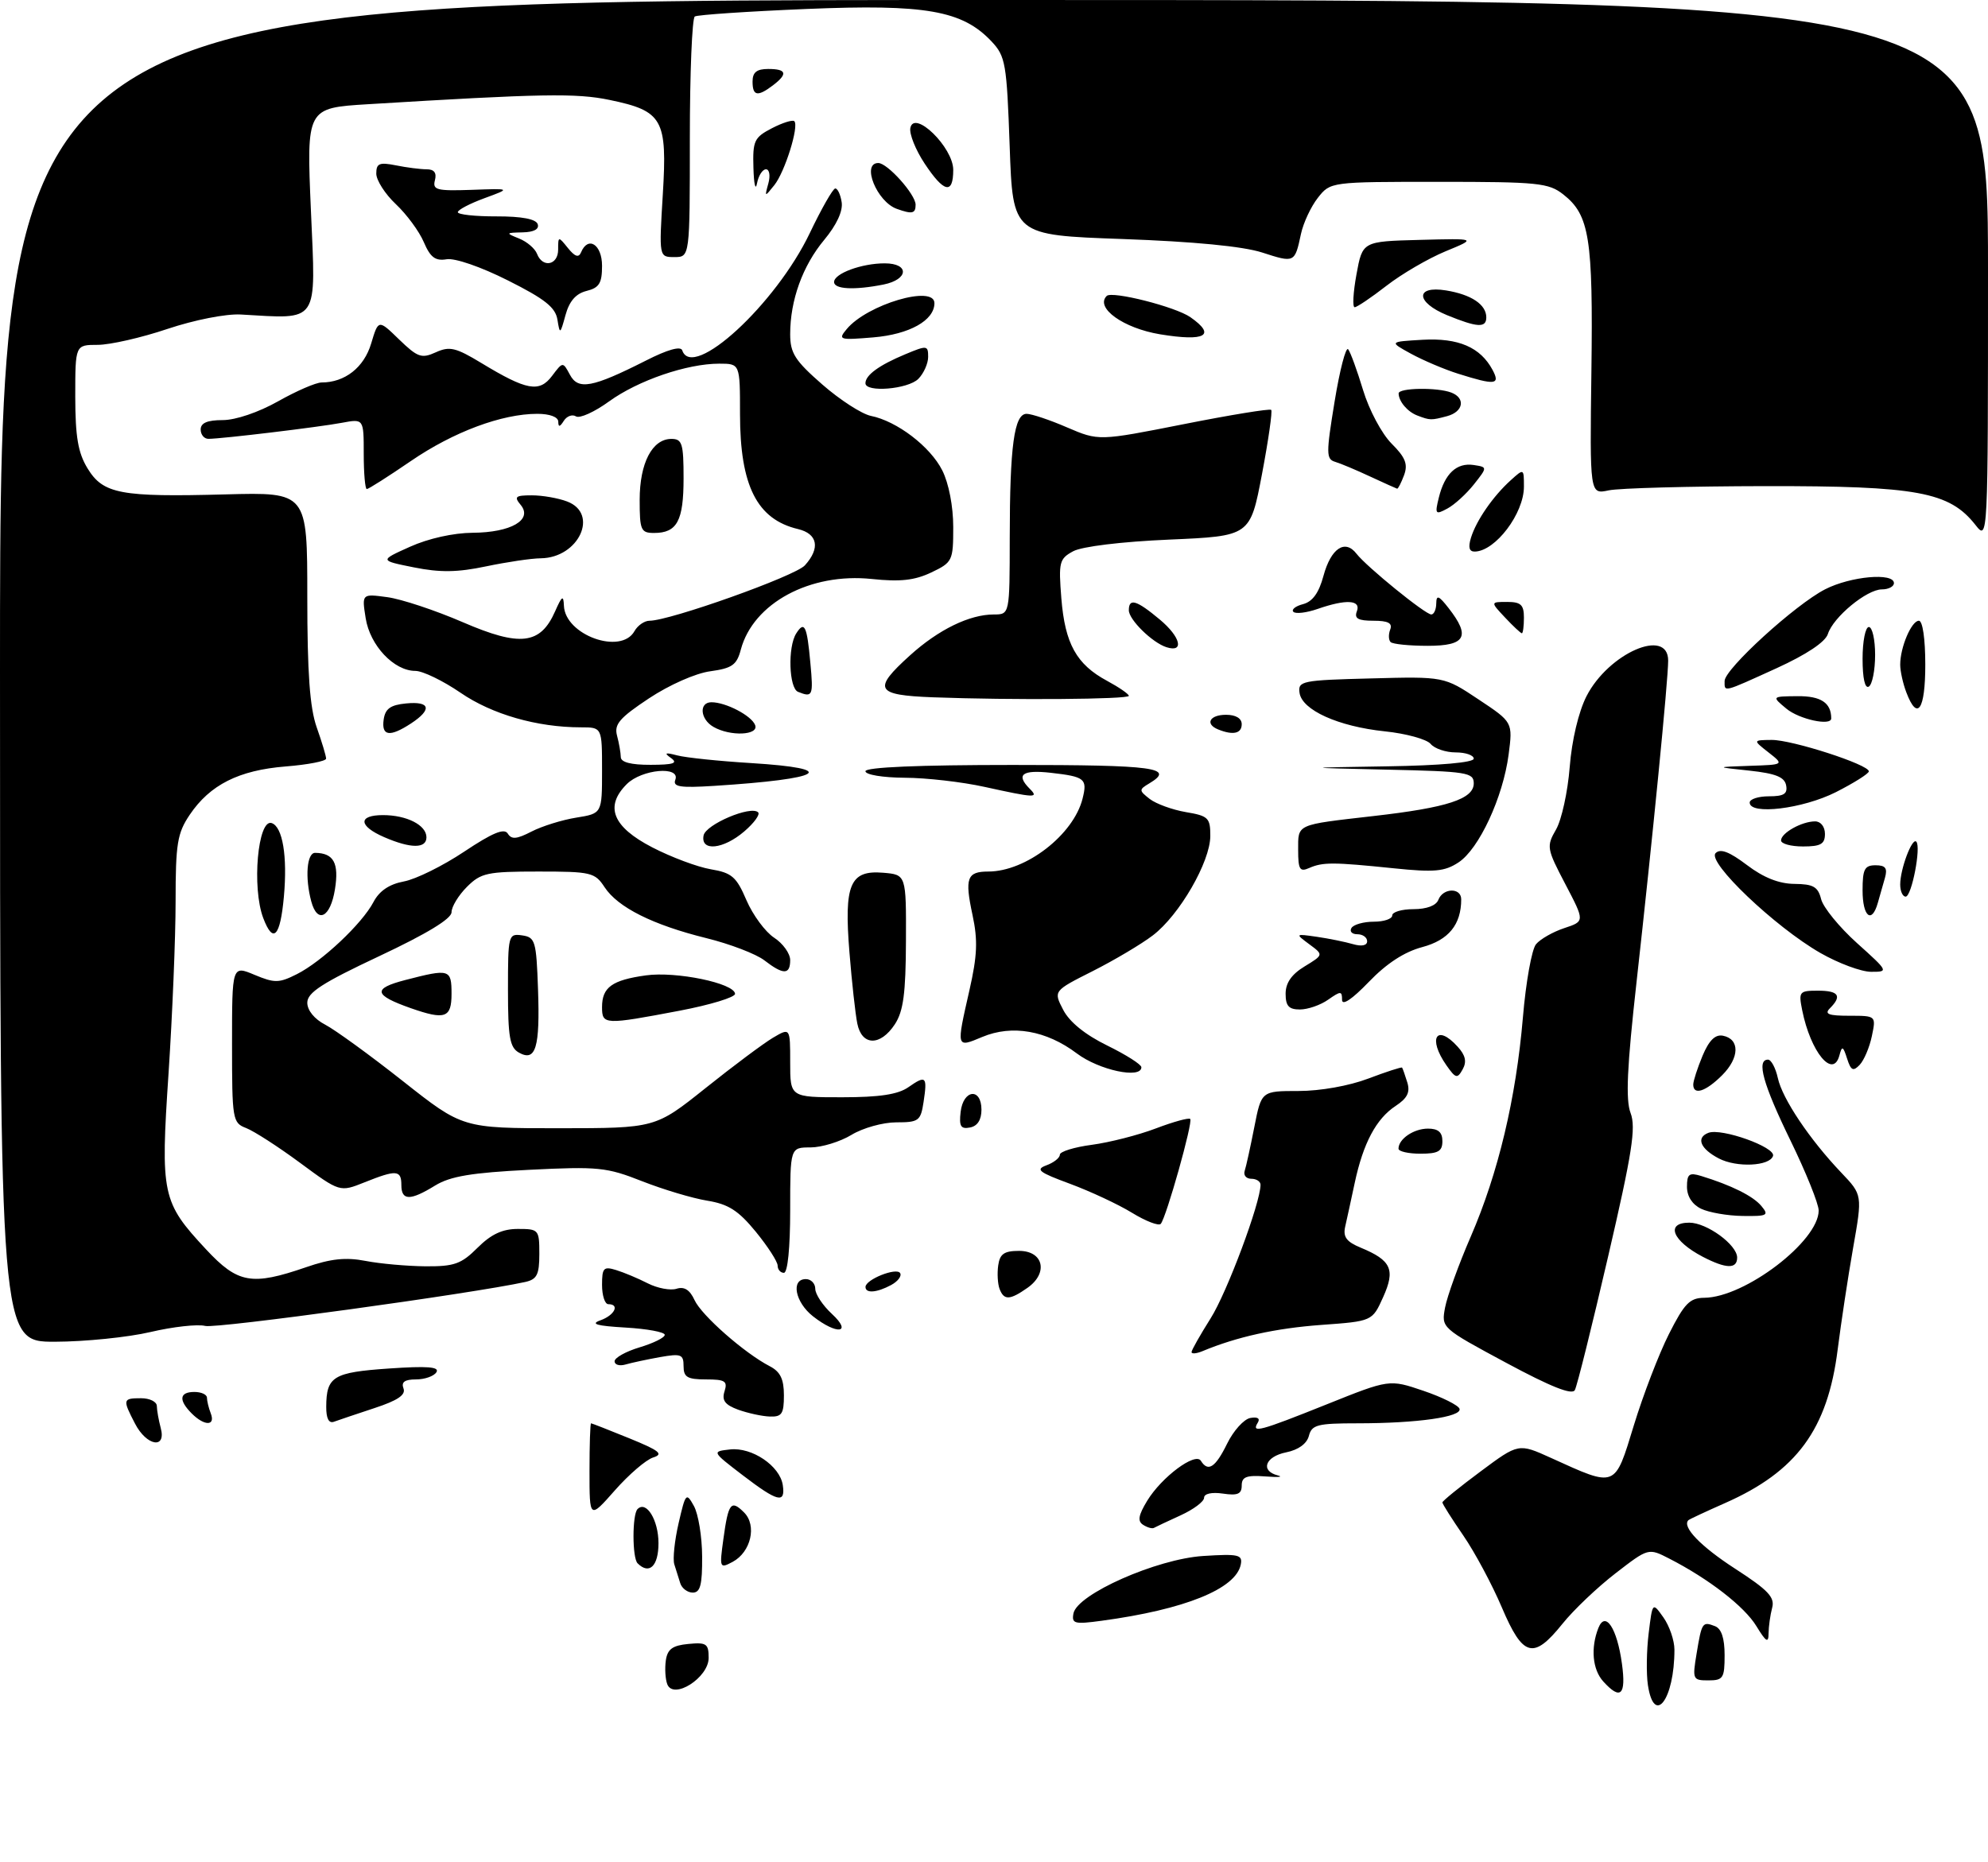 <?xml version="1.0" encoding="UTF-8" standalone="no"?>
<!DOCTYPE svg PUBLIC "-//W3C//DTD SVG 1.1//EN" "http://www.w3.org/Graphics/SVG/1.1/DTD/svg11.dtd" >
<svg xmlns="http://www.w3.org/2000/svg" xmlns:xlink="http://www.w3.org/1999/xlink" version="1.1" viewBox="0 0 317 297">
 <g >
 <path fill="currentColor"
d=" M 262.77 268.75 C 262.50 266.96 262.55 263.25 262.89 260.50 C 263.50 255.50 263.50 255.50 265.25 257.97 C 266.21 259.33 267.00 261.64 267.00 263.10 C 267.00 271.02 263.77 275.35 262.77 268.75 Z  M 106.40 268.61 C 106.09 267.80 105.99 266.10 106.17 264.82 C 106.43 263.02 107.23 262.43 109.75 262.19 C 112.65 261.91 113.00 262.15 113.00 264.41 C 113.00 267.57 107.38 271.15 106.40 268.61 Z  M 255.65 268.17 C 253.93 266.27 253.62 262.83 254.87 259.65 C 255.98 256.83 257.86 259.67 258.63 265.35 C 259.32 270.36 258.41 271.22 255.65 268.17 Z  M 270.53 263.75 C 271.36 258.73 271.46 258.58 273.46 259.35 C 274.49 259.74 275.00 261.26 275.00 263.97 C 275.00 267.64 274.77 268.00 272.41 268.00 C 269.92 268.00 269.85 267.84 270.53 263.75 Z  M 239.48 256.37 C 237.93 252.72 235.16 247.55 233.33 244.89 C 231.50 242.23 230.00 239.86 230.00 239.62 C 230.00 239.39 232.73 237.17 236.07 234.69 C 242.14 230.17 242.14 230.17 247.32 232.52 C 257.77 237.27 257.45 237.39 260.52 227.35 C 262.00 222.50 264.52 215.94 266.12 212.77 C 268.59 207.88 269.44 207.00 271.76 206.98 C 278.23 206.93 290.00 197.95 290.00 193.07 C 290.00 192.00 287.98 186.98 285.50 181.89 C 281.12 172.90 280.04 169.00 281.92 169.00 C 282.43 169.00 283.13 170.32 283.49 171.94 C 284.21 175.25 288.57 181.74 293.61 187.03 C 296.98 190.57 296.98 190.57 295.49 199.03 C 294.67 203.69 293.57 210.98 293.03 215.23 C 291.43 227.96 286.50 234.68 275.05 239.73 C 272.00 241.08 269.38 242.30 269.23 242.45 C 268.15 243.49 271.19 246.64 276.68 250.19 C 281.95 253.60 283.04 254.75 282.58 256.43 C 282.28 257.57 282.02 259.40 282.01 260.50 C 282.00 262.11 281.62 261.89 280.07 259.35 C 278.16 256.21 272.48 251.81 266.18 248.58 C 262.85 246.87 262.85 246.87 257.61 250.92 C 254.73 253.14 250.91 256.77 249.14 258.98 C 244.51 264.74 242.85 264.29 239.48 256.37 Z  M 171.17 257.32 C 171.76 254.25 184.43 248.64 191.85 248.16 C 197.50 247.80 198.16 247.95 197.85 249.52 C 197.08 253.40 188.94 256.70 175.66 258.49 C 171.33 259.08 170.86 258.96 171.17 257.32 Z  M 108.47 252.50 C 108.21 251.68 107.79 250.31 107.52 249.48 C 107.26 248.64 107.57 245.69 108.21 242.92 C 109.32 238.11 109.43 237.99 110.65 240.19 C 111.35 241.46 111.95 245.09 111.96 248.25 C 111.99 252.76 111.67 254.00 110.47 254.00 C 109.63 254.00 108.73 253.32 108.47 252.50 Z  M 101.67 249.33 C 100.80 248.47 100.80 241.54 101.66 240.68 C 103.06 239.27 105.00 242.43 105.00 246.12 C 105.00 249.78 103.53 251.19 101.67 249.33 Z  M 115.35 245.45 C 116.14 239.68 116.57 239.14 118.65 241.22 C 120.72 243.29 119.74 247.53 116.84 249.09 C 114.75 250.20 114.71 250.11 115.35 245.45 Z  M 182.28 243.19 C 181.36 242.61 181.52 241.67 182.93 239.35 C 185.24 235.56 190.61 231.56 191.49 232.98 C 192.63 234.82 193.81 234.05 195.67 230.25 C 196.68 228.19 198.34 226.34 199.37 226.15 C 200.53 225.94 200.98 226.22 200.56 226.90 C 199.49 228.63 200.84 228.27 211.52 223.99 C 221.54 219.97 221.54 219.97 226.96 221.81 C 229.94 222.82 232.54 224.12 232.73 224.68 C 233.16 225.98 225.97 227.00 216.48 227.00 C 210.07 227.00 209.17 227.23 208.71 229.01 C 208.38 230.26 207.03 231.24 205.09 231.63 C 201.75 232.30 200.91 234.58 203.75 235.31 C 204.71 235.56 203.81 235.63 201.75 235.47 C 198.75 235.25 198.00 235.54 198.00 236.92 C 198.00 238.28 197.35 238.56 195.00 238.21 C 193.22 237.95 192.00 238.22 192.00 238.87 C 192.00 239.48 190.31 240.74 188.25 241.68 C 186.19 242.62 184.28 243.52 184.00 243.68 C 183.72 243.84 182.95 243.62 182.28 243.19 Z  M 94.00 234.64 C 94.00 230.44 94.11 227.00 94.25 227.00 C 94.39 227.01 97.14 228.08 100.37 229.40 C 105.17 231.36 105.86 231.91 104.15 232.45 C 103.01 232.81 100.26 235.18 98.04 237.70 C 94.00 242.28 94.00 242.28 94.00 234.64 Z  M 118.39 235.25 C 113.50 231.50 113.50 231.50 116.40 231.17 C 119.90 230.77 124.36 233.79 124.82 236.85 C 125.27 239.87 124.01 239.55 118.39 235.25 Z  M 21.53 227.05 C 19.52 223.18 19.57 223.00 22.50 223.00 C 23.88 223.00 25.01 223.56 25.01 224.25 C 25.02 224.94 25.30 226.51 25.63 227.75 C 26.55 231.17 23.38 230.63 21.53 227.05 Z  M 30.57 225.43 C 28.44 223.29 28.60 222.00 31.00 222.00 C 32.10 222.00 33.00 222.41 33.00 222.92 C 33.00 223.42 33.27 224.55 33.61 225.42 C 34.39 227.45 32.60 227.46 30.57 225.43 Z  M 52.02 224.36 C 52.04 219.53 53.13 218.87 62.02 218.26 C 68.14 217.84 70.12 217.99 69.59 218.85 C 69.20 219.48 67.74 220.00 66.33 220.00 C 64.53 220.00 63.95 220.42 64.34 221.44 C 64.73 222.47 63.41 223.36 59.69 224.58 C 56.84 225.52 53.94 226.50 53.25 226.75 C 52.43 227.05 52.01 226.23 52.02 224.36 Z  M 117.71 224.83 C 115.60 224.05 115.07 223.35 115.53 221.90 C 116.05 220.27 115.62 220.00 112.57 220.00 C 109.60 220.00 109.00 219.64 109.00 217.89 C 109.00 216.00 108.61 215.85 105.25 216.44 C 103.19 216.81 100.71 217.34 99.75 217.62 C 98.79 217.90 98.00 217.67 98.00 217.11 C 98.00 216.54 99.80 215.54 102.00 214.88 C 104.20 214.22 106.00 213.33 106.00 212.89 C 106.00 212.45 103.19 211.93 99.75 211.73 C 95.11 211.46 94.08 211.16 95.75 210.57 C 98.01 209.76 98.87 208.00 97.00 208.00 C 96.45 208.00 96.00 206.62 96.00 204.93 C 96.00 202.21 96.25 201.94 98.25 202.56 C 99.49 202.94 101.76 203.89 103.30 204.68 C 104.84 205.46 106.90 205.85 107.88 205.54 C 109.11 205.15 110.00 205.71 110.75 207.35 C 111.86 209.78 118.71 215.81 122.75 217.90 C 124.43 218.77 125.00 219.95 125.00 222.54 C 125.00 225.49 124.67 225.99 122.75 225.92 C 121.51 225.88 119.25 225.38 117.71 224.83 Z  M 240.15 217.34 C 229.82 211.78 229.82 211.78 230.43 208.52 C 230.77 206.72 232.60 201.65 234.51 197.25 C 238.91 187.10 241.74 175.19 242.84 162.24 C 243.31 156.64 244.25 151.40 244.93 150.59 C 245.61 149.77 247.63 148.62 249.44 148.02 C 252.71 146.94 252.71 146.94 249.61 141.02 C 246.63 135.34 246.57 134.99 248.12 132.30 C 249.01 130.76 249.99 126.28 250.30 122.34 C 250.64 118.03 251.71 113.54 252.97 111.05 C 256.48 104.17 266.00 100.02 266.00 105.36 C 266.00 108.44 263.51 133.74 260.96 156.60 C 259.44 170.21 259.20 175.40 260.01 177.52 C 260.89 179.84 260.26 183.88 256.42 200.42 C 253.86 211.46 251.48 221.04 251.12 221.70 C 250.68 222.53 247.31 221.19 240.15 217.34 Z  M 190.00 215.64 C 190.00 215.33 191.37 212.92 193.03 210.28 C 195.64 206.18 201.00 191.82 201.00 188.95 C 201.00 188.43 200.34 188.00 199.53 188.00 C 198.72 188.00 198.25 187.44 198.47 186.75 C 198.70 186.06 199.39 182.91 200.01 179.75 C 201.14 174.00 201.14 174.00 207.06 174.00 C 210.53 174.00 215.13 173.18 218.18 172.02 C 221.04 170.94 223.46 170.15 223.57 170.27 C 223.67 170.40 224.04 171.45 224.40 172.62 C 224.89 174.20 224.41 175.15 222.55 176.38 C 219.45 178.41 217.37 182.32 216.02 188.65 C 215.45 191.32 214.77 194.46 214.50 195.63 C 214.13 197.27 214.70 198.05 216.98 198.99 C 221.86 201.01 222.53 202.49 220.55 206.88 C 218.82 210.72 218.82 210.72 210.66 211.31 C 203.43 211.84 197.24 213.20 191.75 215.49 C 190.79 215.89 190.00 215.96 190.00 215.64 Z  M 0.00 107.00 C 0.00 0.00 0.00 0.00 158.50 0.00 C 317.00 0.00 317.00 0.00 317.00 43.13 C 317.00 86.27 317.00 86.27 314.99 83.71 C 310.84 78.44 305.71 77.50 281.50 77.53 C 269.40 77.55 258.15 77.85 256.50 78.21 C 253.50 78.85 253.50 78.85 253.76 59.21 C 254.04 37.98 253.45 34.29 249.29 31.02 C 246.95 29.17 245.26 29.00 229.44 29.00 C 212.15 29.00 212.15 29.00 210.14 31.55 C 209.04 32.95 207.83 35.54 207.45 37.30 C 206.46 41.94 206.44 41.95 201.25 40.27 C 198.16 39.28 190.39 38.53 179.00 38.12 C 161.50 37.50 161.50 37.50 161.00 23.33 C 160.53 10.10 160.34 8.98 158.11 6.61 C 153.46 1.67 147.60 0.64 128.62 1.43 C 119.25 1.82 111.23 2.36 110.79 2.63 C 110.36 2.90 110.00 11.64 110.00 22.06 C 110.00 41.00 110.00 41.00 107.54 41.00 C 105.08 41.00 105.08 41.00 105.69 31.00 C 106.42 19.00 105.69 17.70 97.21 15.94 C 91.88 14.83 86.39 14.93 58.69 16.62 C 48.87 17.22 48.87 17.22 49.58 33.61 C 50.37 51.82 51.01 50.88 38.38 50.16 C 36.03 50.03 31.01 51.02 26.70 52.46 C 22.55 53.86 17.54 55.00 15.57 55.00 C 12.00 55.00 12.00 55.00 12.00 63.25 C 12.01 69.66 12.44 72.21 13.96 74.70 C 16.45 78.78 19.20 79.30 35.95 78.85 C 49.00 78.50 49.00 78.50 49.00 95.12 C 49.00 107.35 49.40 112.87 50.50 116.00 C 51.33 118.34 52.00 120.58 52.00 120.99 C 52.00 121.39 49.10 121.96 45.55 122.24 C 38.08 122.84 33.48 125.16 30.25 129.95 C 28.27 132.89 28.00 134.56 28.00 143.77 C 28.00 149.53 27.49 161.84 26.88 171.12 C 25.58 190.58 25.82 191.70 32.85 199.25 C 37.92 204.70 40.14 205.09 48.79 202.11 C 52.75 200.74 55.13 200.49 58.29 201.10 C 60.60 201.55 64.90 201.93 67.83 201.96 C 72.44 201.99 73.55 201.60 76.15 199.00 C 78.32 196.84 80.11 196.00 82.58 196.00 C 85.90 196.00 86.00 196.11 86.00 199.98 C 86.00 203.30 85.62 204.04 83.75 204.46 C 75.26 206.32 34.53 211.92 32.73 211.47 C 31.50 211.16 27.57 211.60 24.00 212.44 C 20.42 213.28 13.56 213.98 8.75 213.99 C 0.00 214.00 0.00 214.00 0.00 107.00 Z  M 129.63 209.93 C 126.78 207.68 126.07 204.00 128.50 204.00 C 129.32 204.00 130.00 204.70 130.00 205.55 C 130.00 206.40 131.19 208.20 132.65 209.55 C 135.98 212.63 133.48 212.95 129.63 209.93 Z  M 159.39 205.57 C 159.09 204.79 158.99 203.10 159.17 201.82 C 159.43 199.98 160.12 199.50 162.50 199.50 C 166.40 199.50 167.20 203.04 163.83 205.40 C 161.02 207.37 160.09 207.41 159.39 205.57 Z  M 138.01 205.25 C 138.02 204.06 142.94 202.10 143.53 203.04 C 143.82 203.51 143.17 204.37 142.09 204.95 C 139.80 206.18 138.00 206.31 138.01 205.25 Z  M 124.00 201.85 C 124.00 201.22 122.43 198.79 120.51 196.44 C 117.73 193.05 116.14 192.04 112.76 191.49 C 110.42 191.11 105.75 189.71 102.39 188.39 C 96.74 186.16 95.39 186.02 84.39 186.57 C 75.18 187.03 71.80 187.60 69.38 189.08 C 65.41 191.53 64.00 191.51 64.00 189.00 C 64.00 186.59 63.21 186.53 58.12 188.57 C 54.19 190.14 54.19 190.14 47.85 185.46 C 44.36 182.88 40.49 180.39 39.25 179.91 C 37.08 179.08 37.00 178.59 37.00 166.51 C 37.00 153.97 37.00 153.97 40.58 155.47 C 43.79 156.81 44.49 156.80 47.33 155.37 C 51.31 153.37 57.73 147.33 59.55 143.87 C 60.48 142.09 62.06 141.02 64.40 140.58 C 66.31 140.23 70.65 138.08 74.03 135.82 C 78.53 132.82 80.41 132.04 80.97 132.95 C 81.57 133.92 82.40 133.84 84.76 132.62 C 86.43 131.76 89.64 130.76 91.90 130.40 C 96.00 129.74 96.00 129.74 96.00 122.87 C 96.00 116.00 96.00 116.00 92.64 116.00 C 85.64 116.00 78.45 113.93 73.43 110.48 C 70.64 108.57 67.40 107.00 66.23 107.00 C 62.82 107.00 59.00 102.95 58.31 98.60 C 57.69 94.69 57.69 94.69 61.76 95.24 C 63.99 95.54 69.42 97.34 73.81 99.24 C 82.95 103.19 86.18 102.81 88.52 97.49 C 89.61 95.02 89.85 94.87 89.92 96.60 C 90.10 101.28 99.02 104.50 101.17 100.66 C 101.68 99.75 102.76 99.00 103.57 99.00 C 106.81 99.00 126.80 91.88 128.34 90.17 C 130.83 87.43 130.39 85.13 127.25 84.38 C 120.70 82.83 118.00 77.47 118.00 66.03 C 118.00 58.00 118.00 58.00 114.68 58.00 C 109.54 58.00 101.75 60.67 97.12 64.02 C 94.81 65.70 92.44 66.77 91.85 66.41 C 91.26 66.04 90.38 66.36 89.90 67.12 C 89.27 68.12 89.03 68.16 89.02 67.25 C 89.01 66.50 87.66 66.00 85.68 66.00 C 80.02 66.00 72.30 68.88 65.50 73.54 C 61.92 75.99 58.76 78.00 58.49 78.00 C 58.22 78.00 58.00 75.47 58.00 72.39 C 58.00 66.78 58.00 66.78 54.52 67.43 C 50.87 68.12 35.39 69.98 33.25 69.99 C 32.56 70.00 32.00 69.33 32.00 68.50 C 32.00 67.45 33.06 67.00 35.52 67.00 C 37.57 67.00 41.23 65.76 44.35 64.00 C 47.27 62.35 50.39 61.00 51.28 61.00 C 54.99 61.00 58.04 58.61 59.18 54.80 C 60.34 50.93 60.34 50.93 63.64 54.14 C 66.60 57.00 67.22 57.22 69.49 56.19 C 71.68 55.19 72.67 55.42 76.76 57.90 C 83.99 62.28 86.00 62.65 88.03 59.95 C 89.75 57.67 89.75 57.67 90.88 59.77 C 92.20 62.25 94.45 61.83 102.97 57.52 C 106.44 55.75 108.55 55.16 108.79 55.88 C 110.42 60.75 123.71 48.52 129.13 37.17 C 130.98 33.29 132.81 30.09 133.18 30.06 C 133.55 30.03 134.02 31.01 134.21 32.25 C 134.43 33.67 133.40 35.88 131.44 38.24 C 127.98 42.39 126.00 47.88 126.00 53.29 C 126.00 56.32 126.76 57.51 131.12 61.32 C 133.93 63.78 137.42 66.03 138.87 66.33 C 143.02 67.16 148.34 71.22 150.25 75.02 C 151.29 77.08 152.00 80.76 152.00 84.06 C 152.00 89.44 151.88 89.69 148.50 91.30 C 145.85 92.56 143.54 92.82 139.01 92.34 C 129.17 91.31 120.11 96.20 118.13 103.60 C 117.48 106.06 116.74 106.58 113.26 107.06 C 110.92 107.37 106.71 109.24 103.48 111.38 C 98.78 114.50 97.91 115.52 98.39 117.32 C 98.71 118.52 98.98 120.06 98.99 120.75 C 99.00 121.57 100.62 121.99 103.75 121.98 C 107.40 121.97 108.15 121.72 107.00 120.90 C 105.83 120.07 106.06 119.97 108.00 120.48 C 109.38 120.84 114.66 121.39 119.75 121.70 C 134.07 122.59 131.38 124.23 113.83 125.34 C 108.45 125.68 107.26 125.49 107.68 124.38 C 108.55 122.12 102.33 122.67 99.94 125.06 C 96.38 128.62 97.68 131.87 104.00 135.14 C 107.03 136.71 111.23 138.28 113.35 138.64 C 116.70 139.20 117.43 139.84 119.03 143.58 C 120.05 145.94 122.03 148.63 123.44 149.55 C 124.85 150.47 126.00 152.08 126.00 153.12 C 126.00 155.49 124.91 155.50 121.88 153.16 C 120.57 152.15 116.41 150.55 112.63 149.62 C 104.07 147.50 98.52 144.72 96.40 141.49 C 94.86 139.14 94.25 139.00 85.84 139.00 C 77.69 139.00 76.69 139.21 74.45 141.45 C 73.10 142.80 72.00 144.62 72.00 145.49 C 72.00 146.53 68.05 148.93 60.50 152.48 C 51.38 156.77 49.00 158.30 49.00 159.92 C 49.00 161.14 50.14 162.54 51.87 163.43 C 53.44 164.25 59.01 168.29 64.25 172.43 C 73.76 179.94 73.76 179.94 89.13 179.94 C 104.50 179.93 104.50 179.93 112.50 173.54 C 116.90 170.02 121.74 166.41 123.25 165.51 C 126.00 163.89 126.00 163.89 126.00 169.44 C 126.00 175.00 126.00 175.00 134.28 175.00 C 140.25 175.00 143.19 174.55 144.84 173.40 C 147.66 171.43 147.89 171.66 147.27 175.75 C 146.81 178.77 146.50 179.00 142.91 179.00 C 140.79 179.00 137.57 179.90 135.77 181.00 C 133.97 182.09 131.04 182.99 129.25 183.00 C 126.00 183.00 126.00 183.00 126.00 193.00 C 126.00 199.00 125.60 203.00 125.00 203.00 C 124.45 203.00 124.00 202.48 124.00 201.85 Z  M 271.52 200.44 C 266.67 197.90 265.51 195.00 269.37 195.00 C 272.16 195.00 277.00 198.53 277.00 200.57 C 277.00 202.42 275.24 202.37 271.52 200.44 Z  M 180.50 193.42 C 178.30 192.07 173.85 190.00 170.62 188.80 C 165.63 186.96 165.06 186.52 166.87 185.85 C 168.04 185.42 169.00 184.66 169.00 184.16 C 169.00 183.66 171.31 182.95 174.12 182.58 C 176.94 182.20 181.53 181.03 184.31 179.97 C 187.10 178.91 189.57 178.23 189.79 178.46 C 190.26 178.93 185.98 194.15 185.09 195.19 C 184.77 195.56 182.70 194.77 180.50 193.42 Z  M 271.25 192.78 C 269.84 192.10 269.00 190.80 269.00 189.28 C 269.00 187.24 269.35 186.97 271.25 187.55 C 276.08 189.03 279.56 190.76 280.87 192.35 C 282.11 193.84 281.83 193.99 277.87 193.93 C 275.47 193.90 272.49 193.38 271.25 192.78 Z  M 274.08 184.76 C 271.12 183.22 270.40 181.44 272.42 180.67 C 274.51 179.87 283.18 182.97 282.72 184.36 C 282.18 186.00 276.92 186.24 274.08 184.76 Z  M 223.00 183.20 C 223.00 181.65 225.43 180.00 227.70 180.00 C 229.33 180.00 230.00 180.58 230.00 182.00 C 230.00 183.62 229.33 184.00 226.50 184.00 C 224.57 184.00 223.00 183.64 223.00 183.20 Z  M 153.18 177.34 C 153.59 173.74 156.50 173.43 156.50 176.99 C 156.50 178.60 155.86 179.60 154.68 179.82 C 153.20 180.11 152.91 179.63 153.18 177.34 Z  M 270.00 172.97 C 270.00 172.40 270.67 170.34 271.48 168.39 C 272.51 165.93 273.50 164.95 274.72 165.18 C 277.45 165.71 277.40 168.69 274.61 171.48 C 271.99 174.10 270.00 174.74 270.00 172.97 Z  M 230.64 169.90 C 227.62 165.59 229.06 163.20 232.43 166.93 C 233.69 168.31 233.91 169.33 233.23 170.55 C 232.38 172.08 232.12 172.01 230.64 169.90 Z  M 171.71 168.01 C 166.84 164.34 161.39 163.39 156.63 165.38 C 152.45 167.13 152.47 167.22 154.58 157.94 C 155.84 152.39 155.94 149.96 155.07 145.91 C 153.81 140.04 154.19 139.00 157.59 139.00 C 163.59 139.00 171.17 133.14 172.62 127.38 C 173.42 124.20 173.01 123.87 167.55 123.25 C 163.00 122.74 161.94 123.54 164.20 125.80 C 165.70 127.30 165.05 127.27 157.00 125.50 C 153.43 124.71 147.69 124.05 144.25 124.04 C 140.77 124.02 138.00 123.56 138.00 123.00 C 138.00 122.36 146.50 122.00 161.50 122.00 C 184.24 122.00 187.44 122.44 183.25 124.95 C 181.59 125.94 181.60 126.07 183.34 127.43 C 184.36 128.21 186.94 129.15 189.09 129.52 C 192.68 130.12 193.00 130.44 192.99 133.34 C 192.98 137.45 188.07 145.95 183.83 149.18 C 182.00 150.58 177.68 153.14 174.24 154.88 C 167.97 158.04 167.97 158.04 169.53 161.05 C 170.53 162.99 173.03 165.02 176.54 166.74 C 179.54 168.21 182.00 169.77 182.00 170.21 C 182.00 172.12 175.25 170.68 171.71 168.01 Z  M 294.53 168.83 C 293.89 166.83 293.72 166.75 293.31 168.31 C 292.29 172.14 288.71 167.80 287.37 161.11 C 286.78 158.16 286.91 158.00 289.88 158.00 C 293.19 158.00 293.76 158.84 291.80 160.80 C 290.87 161.73 291.55 162.00 294.88 162.00 C 299.16 162.00 299.16 162.00 298.48 165.25 C 298.11 167.04 297.23 169.10 296.54 169.83 C 295.50 170.92 295.14 170.74 294.53 168.83 Z  M 82.75 167.88 C 81.29 167.06 81.00 165.43 81.00 157.88 C 81.00 149.10 81.06 148.87 83.25 149.18 C 85.35 149.48 85.52 150.06 85.79 157.77 C 86.12 167.08 85.43 169.38 82.75 167.88 Z  M 136.70 163.23 C 136.39 161.70 135.83 156.60 135.45 151.89 C 134.57 141.04 135.53 138.75 140.82 139.19 C 144.50 139.50 144.50 139.50 144.46 150.11 C 144.43 158.43 144.05 161.28 142.69 163.36 C 140.37 166.89 137.41 166.82 136.70 163.23 Z  M 96.00 160.62 C 96.00 157.46 97.59 156.31 103.00 155.56 C 107.82 154.89 117.10 156.81 117.21 158.50 C 117.24 159.05 113.27 160.26 108.39 161.19 C 96.38 163.47 96.00 163.46 96.00 160.62 Z  M 65.50 160.79 C 59.57 158.70 59.37 157.66 64.63 156.30 C 71.69 154.47 72.00 154.56 72.00 158.50 C 72.00 162.35 70.98 162.71 65.50 160.79 Z  M 205.00 158.49 C 205.00 156.76 205.95 155.39 208.03 154.13 C 211.06 152.28 211.06 152.28 208.78 150.60 C 206.51 148.91 206.51 148.91 210.00 149.41 C 211.93 149.69 214.51 150.22 215.75 150.58 C 217.13 150.98 218.00 150.80 218.00 150.12 C 218.00 149.50 217.30 149.00 216.44 149.00 C 215.58 149.00 215.16 148.55 215.50 148.00 C 215.84 147.45 217.44 147.00 219.06 147.00 C 220.68 147.00 222.00 146.55 222.00 146.00 C 222.00 145.45 223.53 145.00 225.39 145.00 C 227.49 145.00 229.01 144.43 229.36 143.50 C 230.10 141.59 233.00 141.53 233.00 143.43 C 233.00 147.46 230.99 149.93 226.79 151.05 C 223.93 151.81 221.08 153.67 218.25 156.62 C 215.59 159.38 214.00 160.45 214.00 159.46 C 214.00 158.03 213.79 158.03 211.78 159.44 C 210.56 160.30 208.53 161.00 207.28 161.00 C 205.51 161.00 205.00 160.44 205.00 158.49 Z  M 290.26 151.98 C 283.03 147.83 272.17 137.49 273.56 136.07 C 274.32 135.29 275.74 135.83 278.56 137.96 C 281.22 139.98 283.68 140.95 286.14 140.97 C 289.14 141.00 289.89 141.42 290.39 143.40 C 290.72 144.72 293.29 147.87 296.10 150.40 C 301.14 154.93 301.17 155.00 298.36 154.99 C 296.79 154.99 293.14 153.63 290.26 151.98 Z  M 41.98 146.43 C 40.13 141.57 41.11 130.54 43.32 131.27 C 45.07 131.86 45.85 136.56 45.27 142.98 C 44.69 149.41 43.56 150.59 41.98 146.43 Z  M 49.63 143.75 C 48.61 139.94 48.93 136.00 50.25 136.02 C 53.21 136.05 54.08 137.65 53.41 141.83 C 52.69 146.34 50.61 147.40 49.63 143.75 Z  M 297.00 142.00 C 297.00 138.62 297.32 138.00 299.07 138.00 C 300.66 138.00 301.00 138.46 300.57 140.00 C 300.26 141.10 299.74 142.90 299.43 144.00 C 298.47 147.41 297.00 146.20 297.00 142.00 Z  M 303.00 141.07 C 303.00 138.61 304.89 133.56 305.56 134.23 C 306.37 135.03 304.83 143.00 303.87 143.00 C 303.39 143.00 303.00 142.13 303.00 141.07 Z  M 207.00 135.58 C 207.00 131.37 206.55 131.58 219.00 130.15 C 230.80 128.81 235.00 127.43 235.00 124.93 C 235.00 123.20 233.92 123.03 221.25 122.75 C 207.50 122.44 207.50 122.44 221.25 122.22 C 229.60 122.09 235.00 121.61 235.00 121.00 C 235.00 120.45 233.71 120.00 232.12 120.00 C 230.54 120.00 228.74 119.39 228.12 118.64 C 227.50 117.90 224.21 116.99 220.82 116.64 C 213.38 115.86 207.61 113.25 207.22 110.50 C 206.95 108.61 207.59 108.48 218.60 108.20 C 230.27 107.89 230.27 107.89 235.75 111.54 C 241.23 115.18 241.23 115.18 240.56 120.34 C 239.67 127.15 235.84 135.41 232.56 137.55 C 230.35 139.00 228.73 139.15 222.22 138.48 C 212.57 137.49 210.93 137.48 208.75 138.44 C 207.26 139.10 207.00 138.67 207.00 135.58 Z  M 61.25 133.51 C 57.15 131.73 57.06 130.00 61.07 130.00 C 64.87 130.00 68.00 131.60 68.00 133.54 C 68.00 135.36 65.49 135.35 61.25 133.51 Z  M 112.19 133.25 C 112.53 131.48 119.75 128.42 120.89 129.56 C 121.23 129.90 120.24 131.26 118.69 132.59 C 115.34 135.47 111.69 135.85 112.19 133.25 Z  M 284.00 134.04 C 284.00 132.85 287.31 131.00 289.43 131.00 C 290.33 131.00 291.00 131.85 291.00 133.00 C 291.00 134.62 290.33 135.00 287.50 135.00 C 285.57 135.00 284.00 134.57 284.00 134.04 Z  M 279.00 128.00 C 279.00 127.45 280.38 127.00 282.07 127.00 C 284.46 127.00 285.07 126.61 284.81 125.25 C 284.56 123.93 283.14 123.36 278.99 122.91 C 273.50 122.33 273.50 122.33 279.00 122.14 C 284.50 121.96 284.50 121.96 282.00 120.00 C 279.50 118.04 279.50 118.04 282.50 118.01 C 285.73 117.98 298.00 121.94 298.00 123.02 C 298.00 123.38 295.63 124.87 292.74 126.34 C 287.46 129.00 279.00 130.03 279.00 128.00 Z  M 61.18 114.75 C 61.43 113.03 62.26 112.43 64.75 112.19 C 68.62 111.81 68.94 113.15 65.54 115.38 C 62.15 117.60 60.80 117.41 61.18 114.75 Z  M 113.75 115.92 C 111.63 114.69 111.43 112.00 113.45 112.00 C 115.75 112.00 119.84 114.14 120.41 115.64 C 121.05 117.28 116.43 117.48 113.75 115.92 Z  M 194.25 116.34 C 192.10 115.47 192.88 114.00 195.50 114.00 C 197.06 114.00 198.00 114.57 198.00 115.50 C 198.00 116.99 196.63 117.30 194.25 116.34 Z  M 284.86 113.03 C 282.50 111.07 282.50 111.07 286.64 111.03 C 290.36 111.00 292.00 112.09 292.00 114.58 C 292.00 115.83 286.89 114.72 284.86 113.03 Z  M 303.98 110.43 C 303.44 109.02 303.00 107.03 303.00 106.00 C 303.00 103.23 304.80 99.00 305.98 99.00 C 306.58 99.00 307.00 101.89 307.00 106.00 C 307.00 113.24 305.74 115.08 303.98 110.43 Z  M 148.75 111.21 C 139.58 110.86 139.09 109.96 145.11 104.52 C 149.65 100.41 154.60 98.00 158.47 98.00 C 161.00 98.00 161.00 98.00 161.01 85.75 C 161.02 71.12 161.72 66.00 163.70 66.00 C 164.48 66.00 167.40 66.97 170.16 68.17 C 175.20 70.33 175.20 70.33 188.75 67.65 C 196.20 66.17 202.48 65.15 202.70 65.37 C 202.92 65.58 202.26 70.20 201.23 75.63 C 199.35 85.50 199.35 85.50 186.43 86.06 C 178.82 86.39 172.52 87.16 171.12 87.92 C 168.91 89.12 168.78 89.66 169.24 95.44 C 169.82 102.66 171.65 105.96 176.52 108.58 C 178.43 109.61 180.00 110.69 180.00 110.98 C 180.00 111.54 161.29 111.68 148.75 111.21 Z  M 127.25 110.34 C 125.80 109.75 125.59 103.19 126.96 101.03 C 128.28 98.95 128.68 99.78 129.22 105.75 C 129.71 111.00 129.59 111.28 127.25 110.34 Z  M 275.00 108.61 C 275.00 106.70 286.28 96.41 291.04 93.98 C 295.11 91.90 302.00 91.29 302.00 93.00 C 302.00 93.55 301.13 94.00 300.08 94.00 C 297.67 94.00 292.32 98.42 291.47 101.11 C 291.06 102.39 288.08 104.38 283.29 106.57 C 274.61 110.52 275.00 110.42 275.00 108.61 Z  M 297.00 105.06 C 297.00 102.28 297.45 100.00 298.00 100.00 C 298.55 100.00 299.00 102.00 299.00 104.44 C 299.00 106.88 298.55 109.16 298.00 109.50 C 297.38 109.88 297.00 108.18 297.00 105.06 Z  M 186.00 103.22 C 183.74 102.50 180.00 98.83 180.00 97.33 C 180.00 95.34 181.22 95.70 184.94 98.81 C 188.27 101.59 188.88 104.14 186.00 103.22 Z  M 221.74 102.40 C 221.41 102.07 221.38 101.17 221.68 100.40 C 222.07 99.38 221.35 99.00 219.00 99.00 C 216.55 99.00 215.92 98.64 216.36 97.50 C 217.06 95.67 214.66 95.53 210.10 97.12 C 208.34 97.73 206.60 97.94 206.24 97.58 C 205.88 97.22 206.58 96.66 207.79 96.35 C 209.30 95.95 210.31 94.55 211.04 91.83 C 212.23 87.45 214.47 85.94 216.30 88.31 C 217.92 90.40 227.27 98.00 228.23 98.00 C 228.65 98.00 229.01 97.21 229.02 96.25 C 229.04 94.83 229.42 94.97 231.00 97.00 C 234.53 101.52 233.71 103.00 227.67 103.00 C 224.73 103.00 222.06 102.73 221.74 102.40 Z  M 240.00 98.50 C 237.65 96.00 237.65 96.00 240.33 96.00 C 242.51 96.00 243.00 96.46 243.00 98.50 C 243.00 99.88 242.85 101.00 242.67 101.00 C 242.50 101.00 241.29 99.88 240.00 98.50 Z  M 66.00 90.49 C 60.50 89.39 60.50 89.39 65.38 87.20 C 68.30 85.88 72.31 84.99 75.38 84.97 C 81.49 84.93 84.99 82.90 83.03 80.53 C 81.93 79.21 82.18 79.00 84.81 79.00 C 86.49 79.00 89.02 79.44 90.43 79.98 C 95.56 81.92 92.30 88.96 86.24 89.04 C 84.73 89.05 80.80 89.64 77.50 90.33 C 72.94 91.29 70.18 91.33 66.00 90.49 Z  M 234.56 85.75 C 235.42 82.98 238.09 79.13 240.89 76.60 C 242.99 74.70 243.00 74.70 243.00 77.62 C 243.00 81.89 238.47 87.89 235.18 87.97 C 234.27 87.99 234.08 87.30 234.56 85.75 Z  M 102.00 79.72 C 102.00 73.85 104.00 70.00 107.06 70.00 C 108.78 70.00 109.00 70.73 109.00 76.30 C 109.00 83.08 107.96 85.00 104.30 85.00 C 102.19 85.00 102.00 84.56 102.00 79.72 Z  M 229.43 79.36 C 230.37 75.54 232.27 73.76 234.97 74.16 C 237.20 74.50 237.20 74.50 235.02 77.26 C 233.82 78.77 231.92 80.51 230.79 81.11 C 228.88 82.14 228.78 82.01 229.43 79.36 Z  M 218.50 76.01 C 216.30 74.98 213.78 73.92 212.91 73.66 C 211.45 73.23 211.45 72.36 212.81 64.05 C 213.63 59.02 214.61 55.27 214.97 55.70 C 215.33 56.14 216.40 59.07 217.35 62.21 C 218.31 65.39 220.33 69.17 221.89 70.74 C 224.11 72.95 224.53 74.03 223.89 75.78 C 223.43 77.00 222.94 77.97 222.78 77.94 C 222.63 77.90 220.70 77.03 218.50 76.01 Z  M 226.00 66.27 C 224.43 65.67 223.04 64.03 223.02 62.75 C 223.00 61.85 229.18 61.75 231.42 62.61 C 233.73 63.50 233.35 65.67 230.75 66.37 C 228.19 67.05 228.05 67.05 226.00 66.27 Z  M 138.00 61.12 C 138.00 59.83 140.18 58.24 144.33 56.51 C 147.82 55.05 148.00 55.07 148.00 56.92 C 148.00 57.98 147.29 59.56 146.43 60.43 C 144.78 62.08 138.00 62.64 138.00 61.12 Z  M 232.50 59.60 C 230.30 58.91 226.93 57.47 225.00 56.42 C 221.50 54.50 221.50 54.50 226.84 54.19 C 232.56 53.87 236.06 55.38 238.00 59.00 C 239.27 61.38 238.42 61.47 232.50 59.60 Z  M 135.01 52.49 C 138.26 48.56 149.00 45.38 149.00 48.35 C 149.00 51.10 145.01 53.33 139.24 53.81 C 133.82 54.26 133.59 54.19 135.01 52.49 Z  M 185.00 53.32 C 179.13 52.35 174.58 49.09 176.47 47.20 C 177.31 46.36 187.46 48.93 189.82 50.59 C 193.98 53.50 192.20 54.50 185.00 53.32 Z  M 88.89 51.00 C 88.58 49.03 86.90 47.69 81.00 44.73 C 76.70 42.56 72.52 41.12 71.21 41.35 C 69.42 41.65 68.62 41.05 67.58 38.62 C 66.85 36.90 64.84 34.18 63.12 32.56 C 61.41 30.95 60.00 28.75 60.00 27.69 C 60.00 26.05 60.49 25.85 63.12 26.37 C 64.84 26.72 67.05 27.00 68.03 27.00 C 69.24 27.00 69.66 27.57 69.35 28.75 C 68.95 30.30 69.63 30.47 75.20 30.28 C 81.50 30.05 81.50 30.05 77.25 31.61 C 74.91 32.47 73.00 33.47 73.00 33.84 C 73.00 34.22 75.77 34.52 79.16 34.51 C 83.19 34.50 85.46 34.93 85.74 35.75 C 86.01 36.55 85.14 37.02 83.33 37.06 C 80.62 37.12 80.60 37.17 82.77 38.04 C 84.02 38.54 85.31 39.64 85.63 40.48 C 86.52 42.79 89.00 42.30 89.00 39.81 C 89.00 37.66 89.03 37.66 90.56 39.56 C 91.67 40.94 92.28 41.14 92.65 40.25 C 93.77 37.56 96.00 38.99 96.00 42.39 C 96.00 45.17 95.55 45.90 93.53 46.40 C 91.82 46.83 90.78 48.03 90.17 50.26 C 89.33 53.33 89.27 53.37 88.89 51.00 Z  M 230.75 50.27 C 225.73 48.21 225.62 45.51 230.59 46.32 C 234.62 46.98 237.00 48.57 237.00 50.62 C 237.00 52.33 235.57 52.24 230.75 50.27 Z  M 216.30 43.75 C 217.26 38.50 217.26 38.50 226.38 38.26 C 235.50 38.02 235.50 38.02 230.50 40.08 C 227.75 41.22 223.51 43.69 221.09 45.57 C 218.66 47.46 216.37 49.00 216.01 49.00 C 215.64 49.00 215.77 46.64 216.30 43.75 Z  M 133.00 44.98 C 133.00 43.62 137.39 42.00 141.07 42.00 C 145.04 42.00 144.90 44.57 140.88 45.38 C 136.25 46.30 133.00 46.14 133.00 44.98 Z  M 143.00 33.31 C 139.81 32.17 137.32 26.00 140.05 26.00 C 141.51 26.00 146.00 31.01 146.00 32.65 C 146.00 34.07 145.46 34.19 143.00 33.31 Z  M 120.14 26.78 C 120.01 22.45 120.26 21.92 123.09 20.45 C 124.79 19.57 126.40 19.07 126.66 19.33 C 127.44 20.11 125.16 27.42 123.47 29.53 C 121.93 31.46 121.91 31.45 122.52 29.25 C 122.86 28.01 122.69 27.00 122.14 27.00 C 121.59 27.00 120.94 28.01 120.71 29.25 C 120.47 30.49 120.21 29.37 120.14 26.78 Z  M 147.43 26.07 C 146.00 23.91 144.98 21.37 145.16 20.42 C 145.75 17.41 152.00 23.50 152.00 27.09 C 152.00 31.07 150.52 30.74 147.43 26.07 Z  M 120.00 13.00 C 120.00 11.53 120.67 11.00 122.50 11.00 C 125.44 11.00 125.66 11.78 123.25 13.61 C 120.80 15.47 120.00 15.32 120.00 13.00 Z "/>
</g>
</svg>